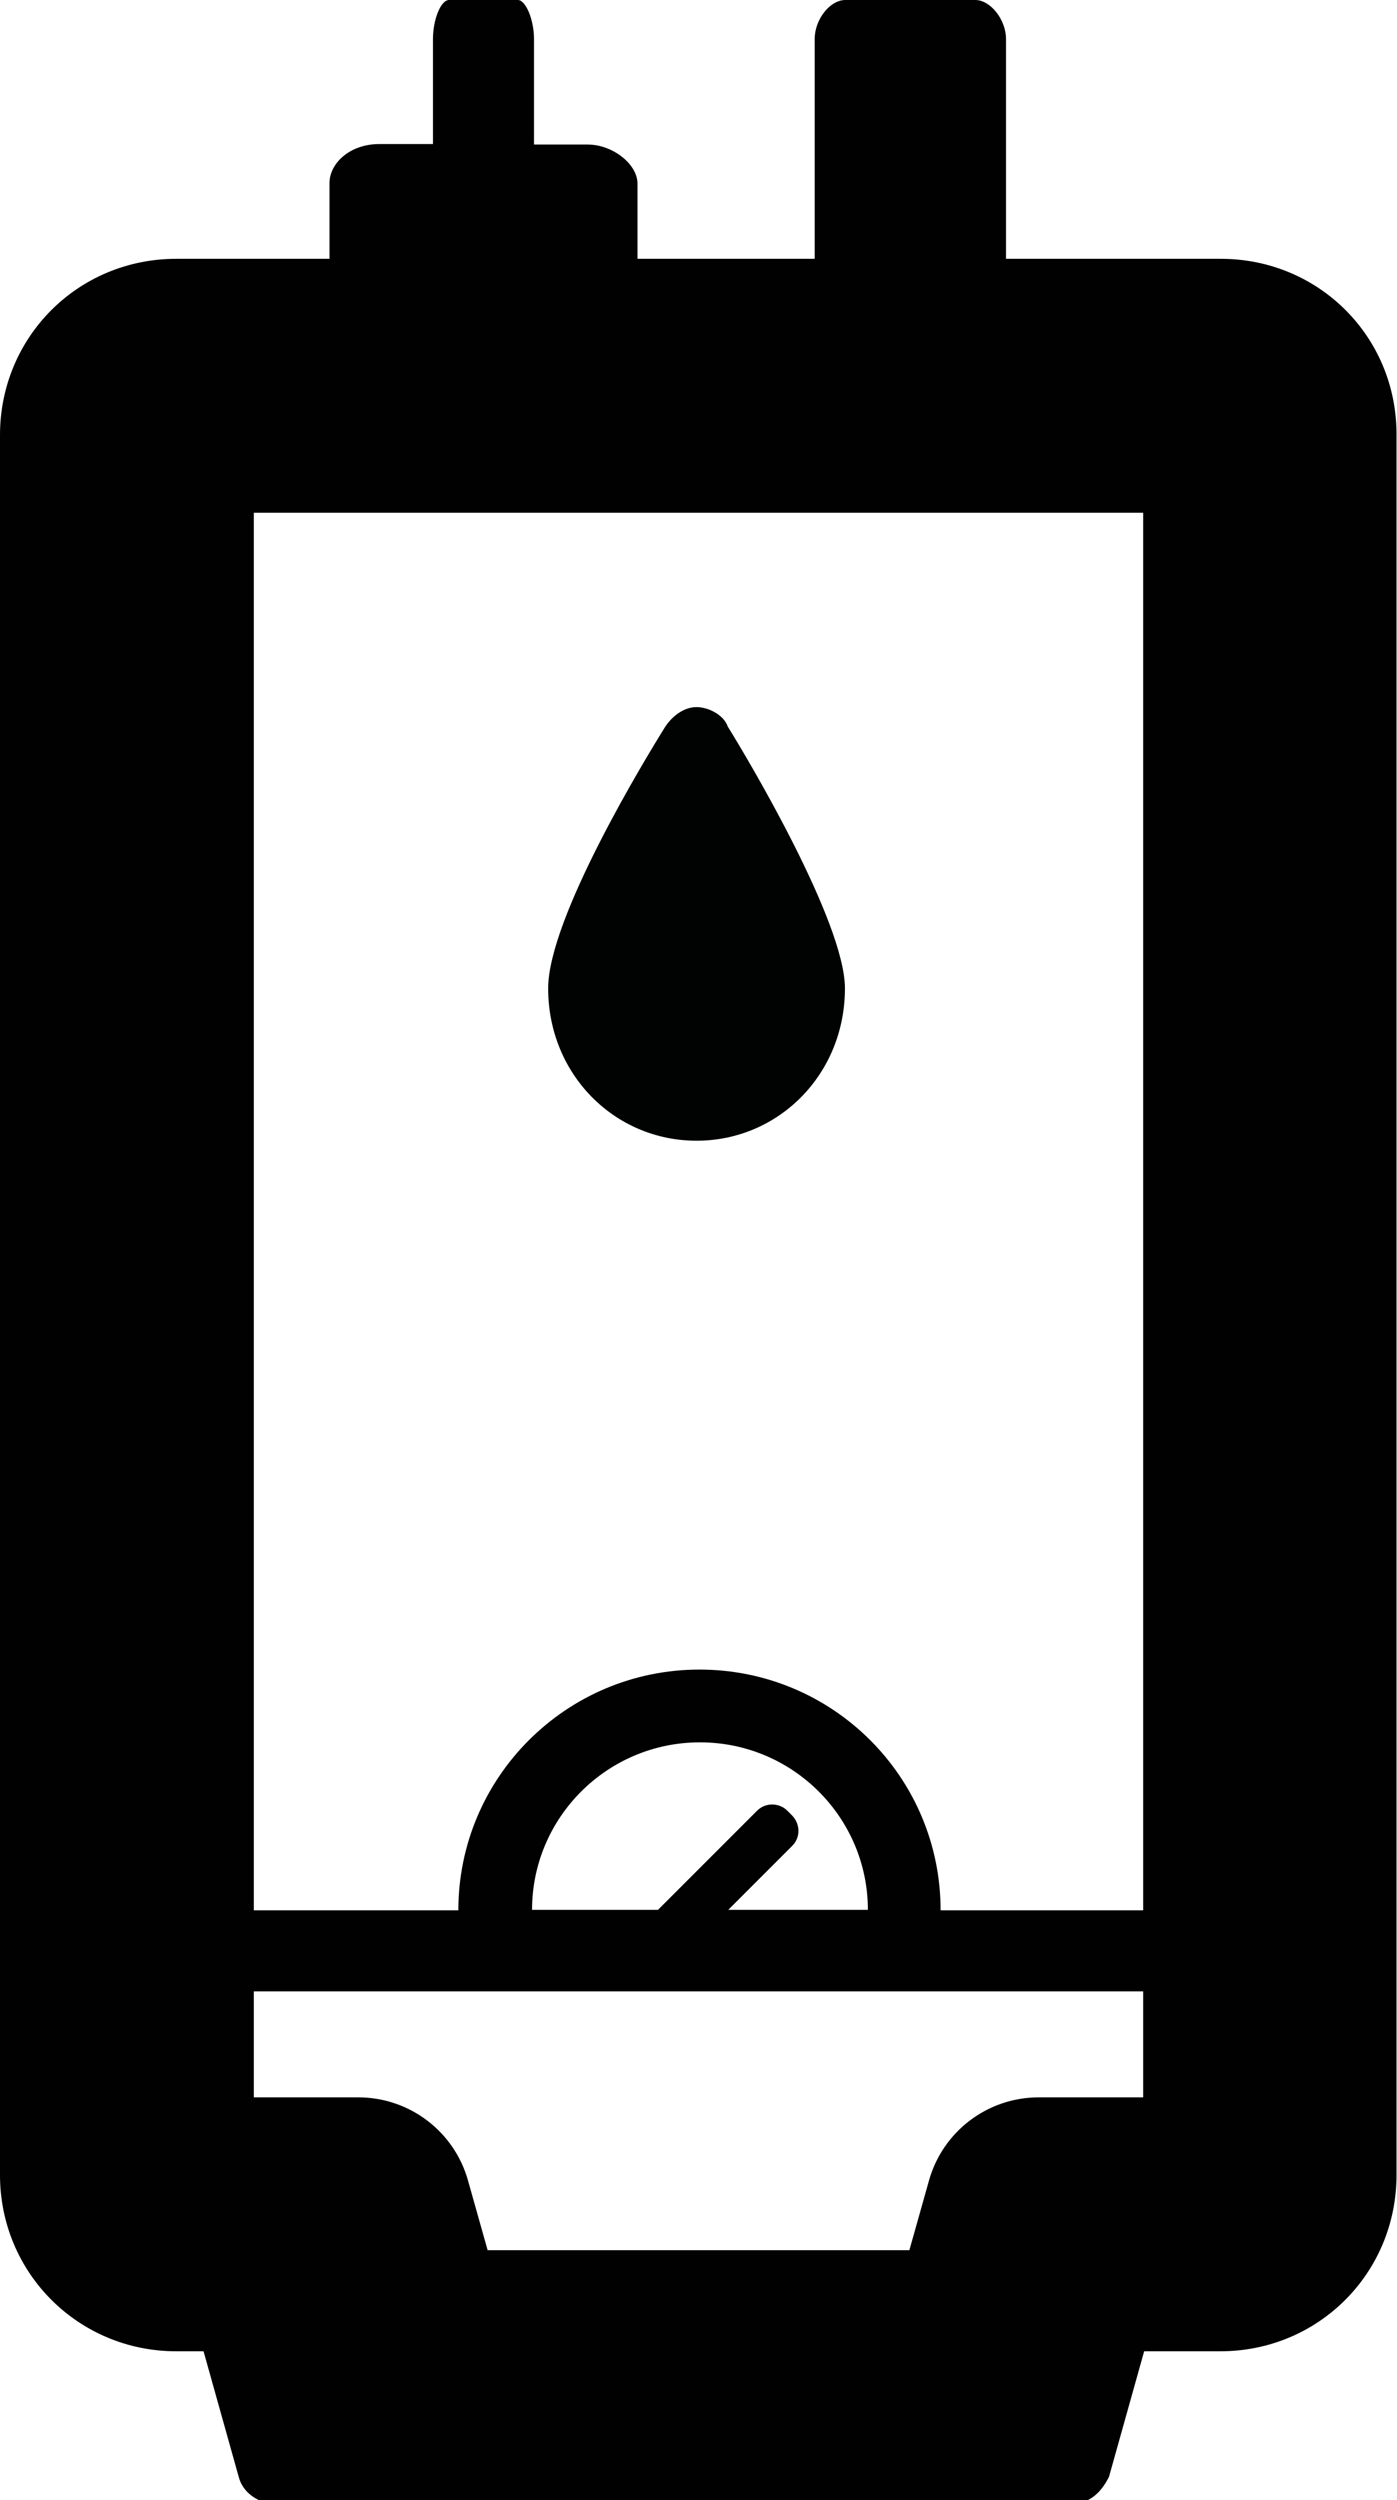<?xml version="1.0" encoding="utf-8"?>
<!-- Generator: Adobe Illustrator 22.0.1, SVG Export Plug-In . SVG Version: 6.00 Build 0)  -->
<svg version="1.1" id="Layer_2_1_" xmlns="http://www.w3.org/2000/svg" xmlns:xlink="http://www.w3.org/1999/xlink" x="0px" y="0px"
	 viewBox="0 0 286.2 512" style="enable-background:new 0 0 286.2 512;" xml:space="preserve">
<style type="text/css">
	.st0{fill:#010202;}
	.st1{fill:#010101;}
</style>
<g>
	<path class="st0" d="M142.7,233.6c-16.8,0-30.4-13.6-30.4-31.2c0-14.4,20-47.2,24-53.6c1.6-2.4,4-4,6.4-4s5.6,1.6,6.4,4
		c4,6.4,24,40,24,53.6C173.1,220,159.5,233.6,142.7,233.6z"/>
	<path class="st1" d="M250.1,53h-44V8c0-4-3.2-8-6.3-8h-26.6c-3.2,0-6.3,4-6.3,8v45h-36.3V37.6c0-4-5.1-8-10.2-8h-11V8
		c0-4-1.7-8-3.3-8H92c-1.7,0-3.3,4-3.3,8v21.5h-11c-6.1,0-10.2,4-10.2,8V53H36.1C16,53,0,69,0,89.1v356.3
		c0,20.1,16.1,36.1,36.1,36.1h5.6l7.2,25.7c0.8,3.2,4,5.6,8,5.6h162.3c4,0,6.4-2.4,8-5.6l7.2-25.7H250c20.1,0,36.1-16,36.1-36.1
		V89.1C286.2,69,270.2,53,250.1,53z M52,105h182.2v286.2h-41.5c0-27.3-22.1-49.3-49.4-49.3S93.9,364,93.9,391.2H52V105z
		 M162.3,371.8l-1-1c-1.7-1.7-4.5-1.7-6.2,0l-20.3,20.3H109c0-18.9,15.4-34.3,34.4-34.3s34.4,15.4,34.4,34.3h-28.6l13.1-13.1
		C164,376.3,164,373.6,162.3,371.8z M234.2,429.5h-21.4c-10.5,0-19.7,7-22.5,17.1l-4,14.2H99.9l-4-14.2c-2.8-10.1-12-17.1-22.5-17.1
		H52v-21.7h182.2V429.5z"/>
</g>
</svg>
